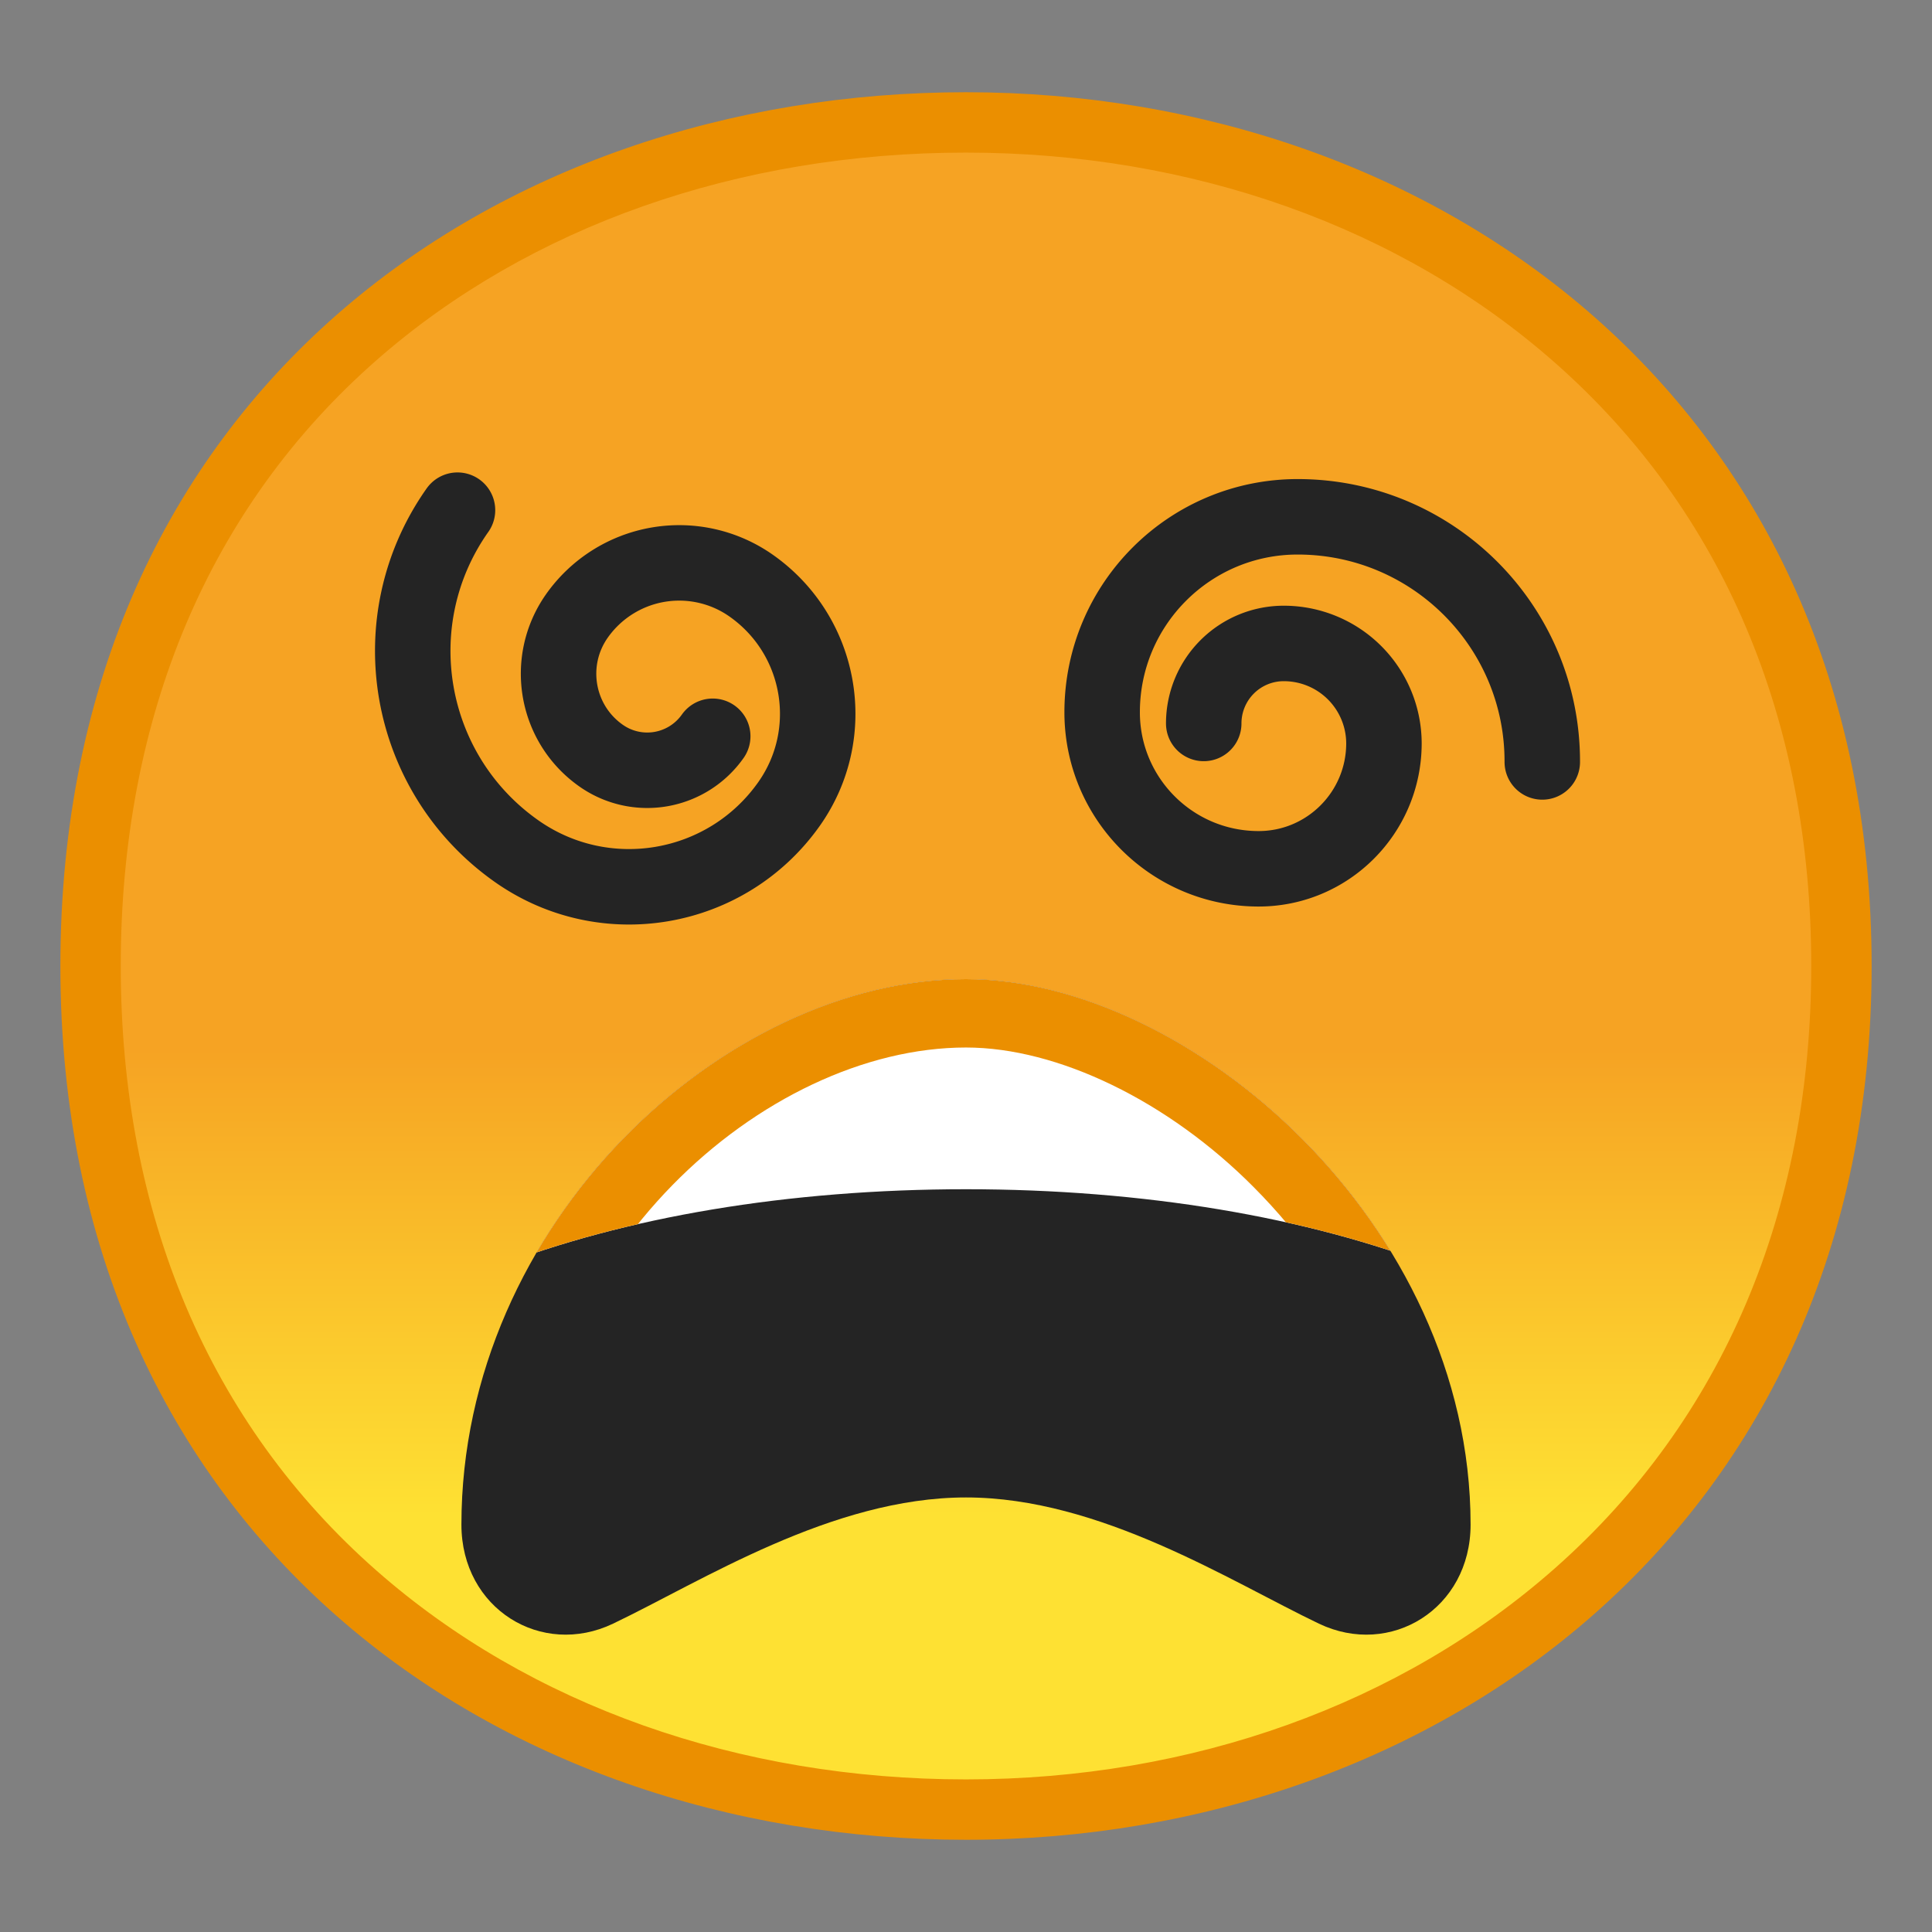 <svg viewBox="0 0 128 128" xmlns="http://www.w3.org/2000/svg" xmlns:xlink="http://www.w3.org/1999/xlink"><rect x="0" y="0" width="128" height="128" fill="#808080" stroke="none"/><symbol id="h" viewBox="-64.5 -64.5 129 129"><g fill="none" stroke="#4285F4" stroke-miterlimit="10"><path d="M-64-64H64V64H-64z"/><path d="M36.95 37.82C27.32 46.32 14.2 51 0 51c-14.27 0-27.39-4.62-36.96-13.01C-47.45 28.79-53 15.65-53 0c0-15.58 5.55-28.69 16.04-37.92C-27.36-46.35-14.24-51 0-51c14.17 0 27.29 4.71 36.95 13.25C47.45-28.45 53-15.4 53 0c0 15.47-5.55 28.55-16.05 37.82z"/><path d="M0 55c-29.59 0-57-19.01-57-55 0-35.8 27.41-55 57-55S57-35.31 57 0c0 35.51-27.41 55-57 55z"/><path d="M0-43c-12.29 0-23.54 3.94-31.68 11.09C-40.39-24.25-45-13.21-45 0c0 29.7 22.6 43 45 43 21.67 0 45-13.46 45-43S21.67-43 0-43zM-.01 51V-51M-16 48.95v-97.88M15.99 48.91v-97.84M53 .08H-53"/></g></symbol><linearGradient id="a" x1="64" x2="64" y1="19.717" y2="107.7" gradientUnits="userSpaceOnUse"><stop stop-color="#F6A323" offset=".566"/><stop stop-color="#FEE133" offset=".917"/></linearGradient><path d="M64 119.89C36.07 119.89 6 102.4 6 64S36.07 8.11 64 8.11c15.48 0 29.81 5.12 40.36 14.43C115.9 32.72 122 47.06 122 64c0 16.86-6.1 31.17-17.64 41.39-10.58 9.35-24.91 14.5-40.36 14.5z" fill="url(#a)"/><path d="M64 10.11c14.99 0 28.86 4.95 39.03 13.93C114.13 33.83 120 47.65 120 64c0 16.27-5.87 30.07-16.97 39.89-10.21 9.03-24.07 14-39.03 14-15.04 0-28.9-4.91-39.04-13.82C13.86 94.32 8 80.46 8 64c0-16.54 5.86-30.42 16.96-40.15C35.07 14.99 48.93 10.11 64 10.11m0-4c-31.15 0-60 20-60 57.89 0 37.68 28.85 57.89 60 57.89s60-20.73 60-57.89c0-37.37-28.85-57.89-60-57.89z" fill="#EB8F00"/><path d="M102.18 50.48c.02-8.95-7.22-16.22-16.17-16.24-7.16-.02-12.98 5.77-12.99 12.93-.01 5.73 4.62 10.38 10.35 10.39 4.58.01 8.3-3.7 8.32-8.28a6.634 6.634 0 0 0-6.62-6.65 5.3 5.3 0 0 0-5.32 5.3M30.31 33.8c-5.16 7.31-3.41 17.42 3.9 22.58 5.85 4.13 13.94 2.73 18.07-3.12 3.3-4.68 2.18-11.15-2.5-14.45a8.291 8.291 0 0 0-11.56 2c-2.11 3-1.4 7.14 1.6 9.25a5.307 5.307 0 0 0 7.4-1.28" fill="none" stroke="#242424" stroke-linecap="round" stroke-linejoin="round" stroke-miterlimit="10" stroke-width="5"/><defs><path id="b" d="M64 64.87c-16.03 0-33.43 16.18-33.43 36.14 0 5.58 5.31 8.83 10.05 6.56 5.86-2.8 14.49-8.36 23.38-8.36s17.52 5.56 23.38 8.36c4.74 2.27 10.05-.98 10.05-6.56 0-19.96-18.61-36.14-33.43-36.14z"/></defs><clipPath id="c"><use xlink:href="#b"/></clipPath><path d="M64 64.87c-16.03 0-33.43 16.18-33.43 36.14 0 5.58 5.31 8.83 10.05 6.56 5.86-2.8 14.49-5.62 23.38-5.62s17.52 2.81 23.38 5.62c4.74 2.27 10.05-.98 10.05-6.56 0-19.96-18.61-36.14-33.43-36.14z" clip-path="url(#c)" fill="#242424"/><path d="M64 78.79c11.75 0 22.65 1.84 31.26 5.2V51.34H32.75v32.65c8.6-3.36 19.5-5.2 31.25-5.2z" clip-path="url(#c)" fill="#fff"/><g clip-path="url(#c)"><defs><path id="d" d="M64 78.79c11.75 0 22.65 1.84 31.26 5.2V51.34H32.75v32.65c8.6-3.36 19.5-5.2 31.25-5.2z"/></defs><clipPath id="e"><use xlink:href="#d"/></clipPath><g clip-path="url(#e)"><path d="M64 69.4c6.08 0 13.39 3.54 19.06 9.25 6.35 6.38 9.84 14.32 9.84 22.37 0 1.9-1.23 2.76-2.38 2.76-.39 0-.79-.1-1.19-.29-3.81-1.82-13.9-6.06-25.33-6.06s-21.52 4.24-25.33 6.06c-.4.19-.8.29-1.19.29-1.15 0-2.38-.86-2.38-2.76C35.1 83.21 50.63 69.4 64 69.4m0-4.53c-16.03 0-33.43 16.18-33.43 36.14 0 4.36 3.24 7.29 6.91 7.29 1.03 0 2.1-.23 3.14-.73 5.86-2.8 14.49-5.62 23.38-5.62s17.52 2.81 23.38 5.62c1.04.5 2.11.73 3.14.73 3.67 0 6.91-2.93 6.91-7.29 0-19.96-18.61-36.14-33.43-36.14z" fill="#EB8F00"/></g></g></svg>